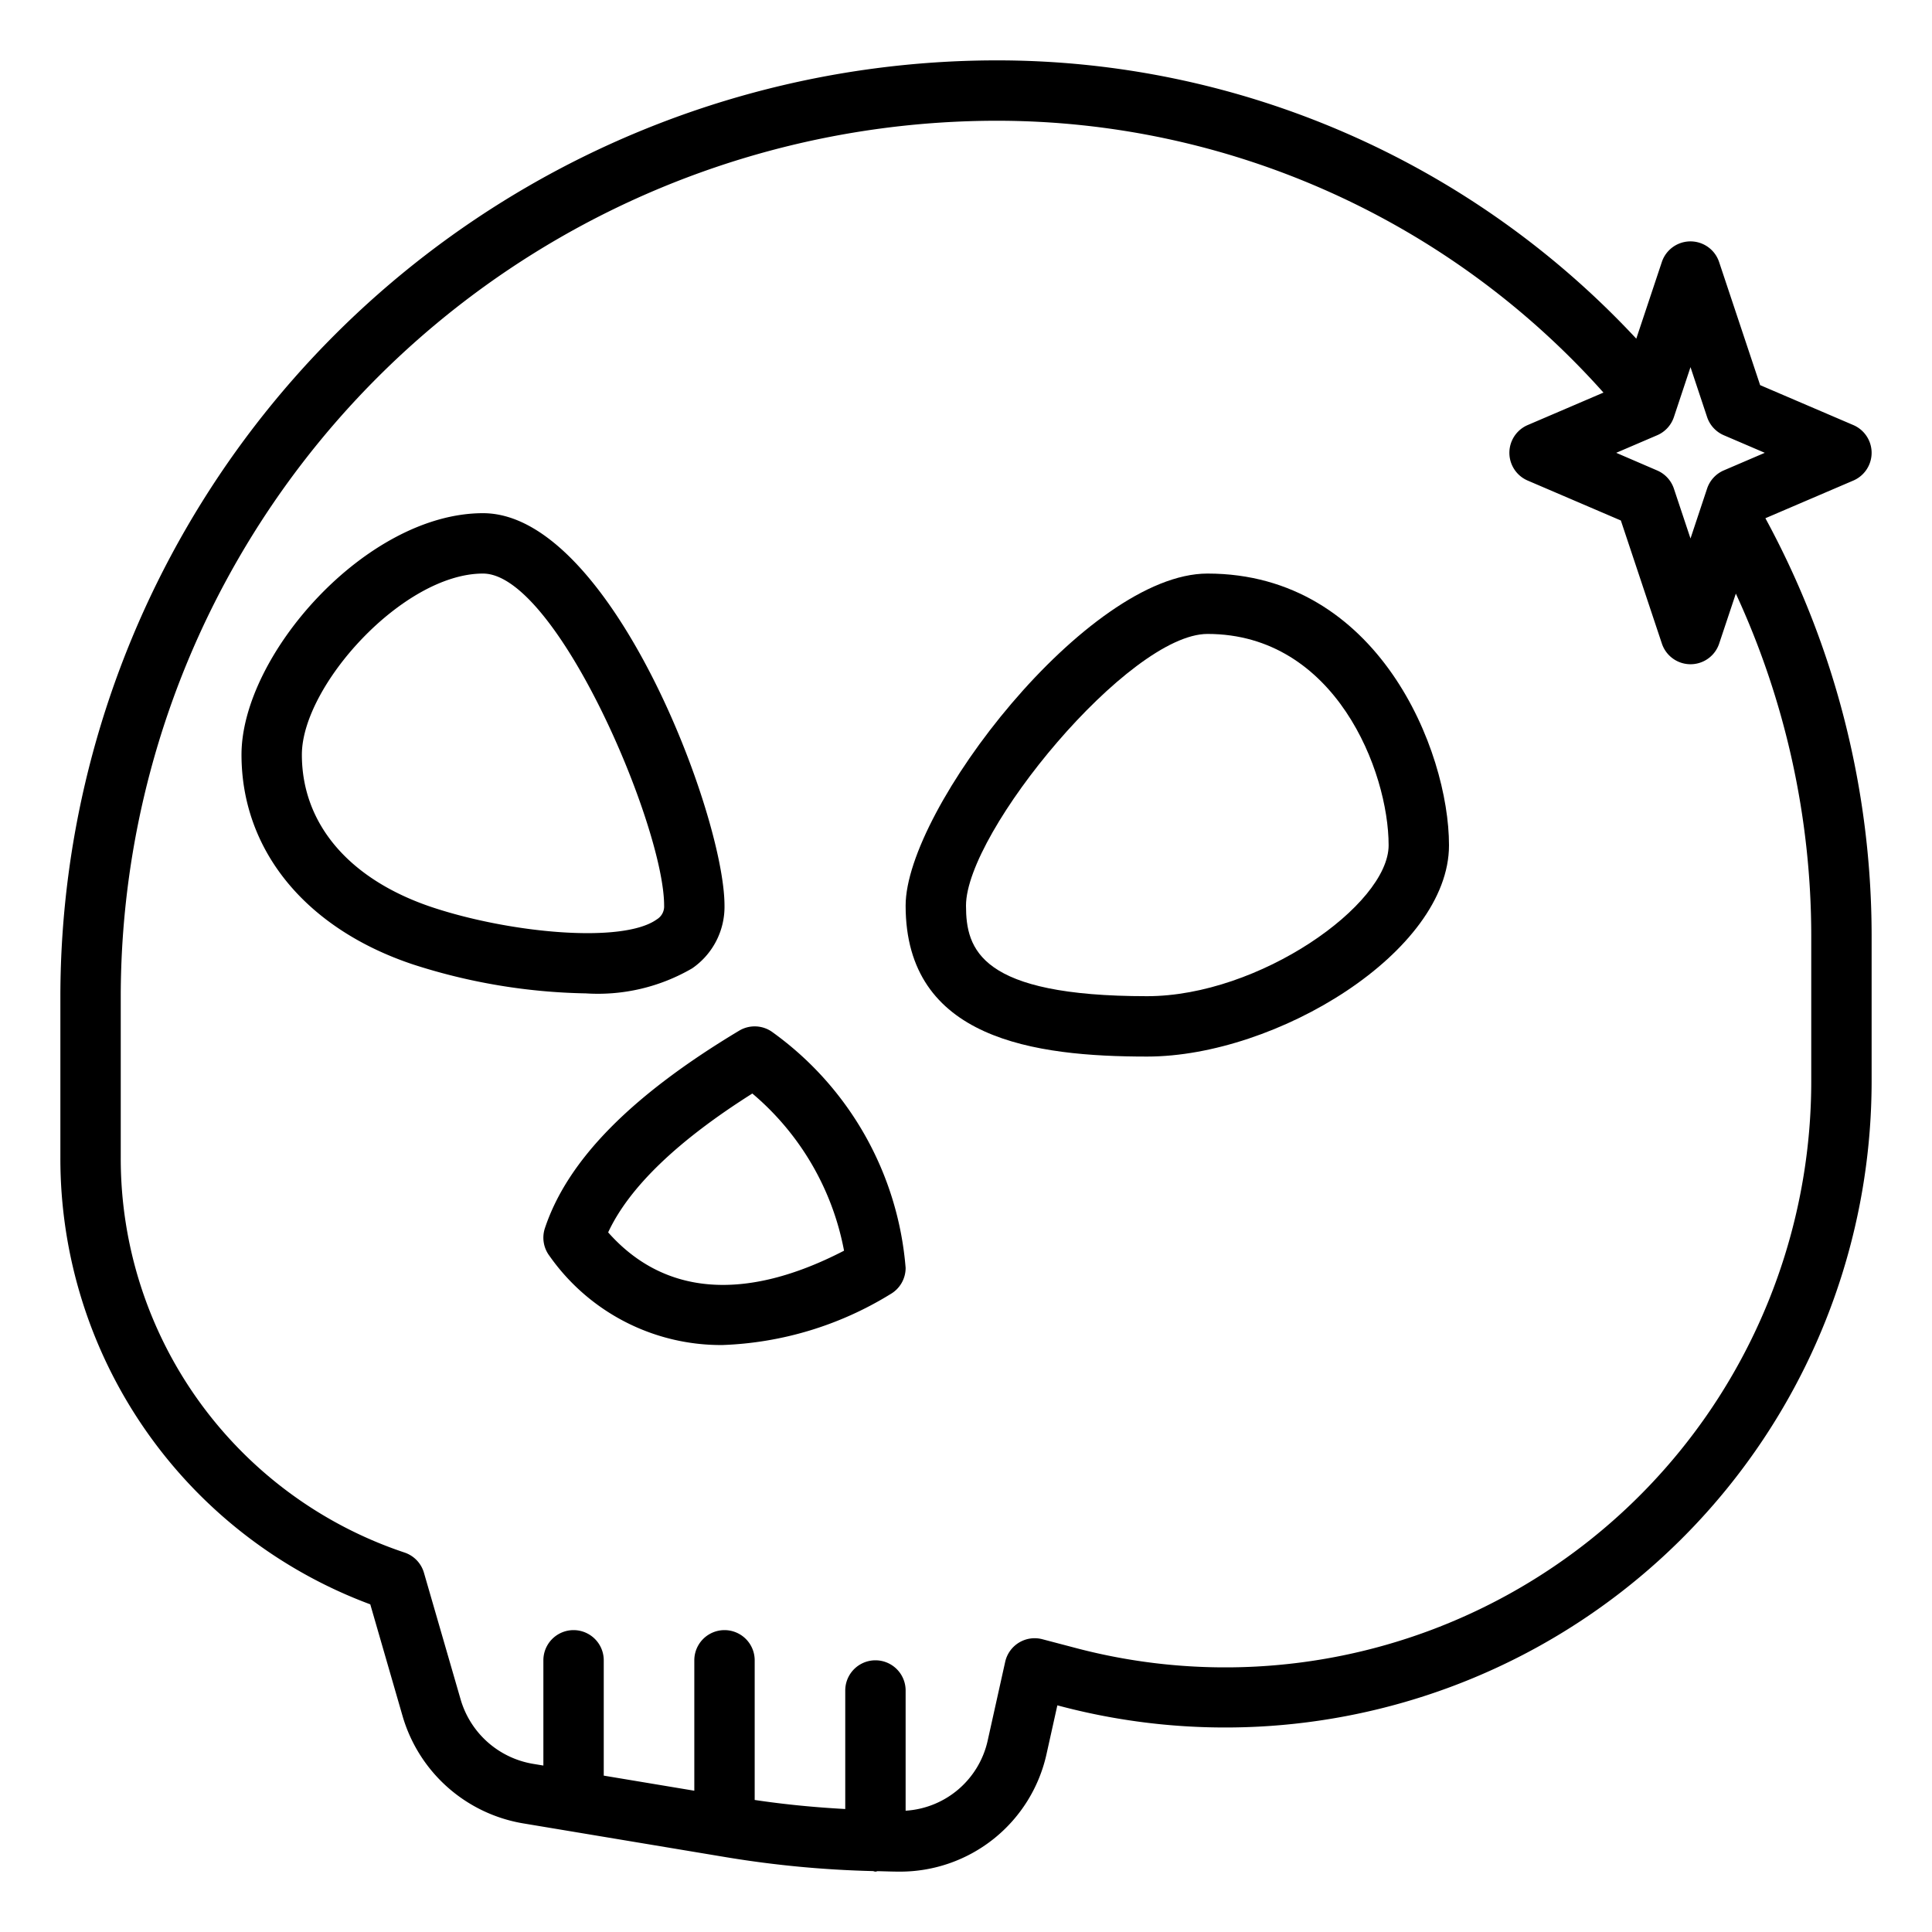 <?xml version="1.0" encoding="UTF-8"?>
<svg xmlns="http://www.w3.org/2000/svg" viewBox="0 0 64 64" width="512" height="512"><g id="line_cp"><path d="M22.93,32.077A2.473,2.473,0,0,0,24,30c0-3-3.782-13-8-13-3.863,0-8,4.7-8,8,0,3.165,2.125,5.762,5.684,6.949a19.663,19.663,0,0,0,5.722.958A6.2,6.2,0,0,0,22.93,32.077ZM10,25c0-2.28,3.352-6,6-6,2.429,0,6,8.369,6,11a.5.5,0,0,1-.24.454c-1.129.813-4.862.458-7.444-.4C11.573,29.137,10,27.3,10,25Z"/><path d="M40,19c-3.975,0-10,7.81-10,11,0,4.432,4.275,5,8,5,4.274,0,10-3.461,10-7C48,24.862,45.653,19,40,19ZM38,33c-5.536,0-6-1.548-6-3,0-2.443,5.4-9,8-9,4.24,0,6,4.559,6,7C46,29.974,41.709,33,38,33Z"/><path d="M25.6,34.2a1,1,0,0,0-1.115-.057c-3.578,2.146-5.682,4.286-6.434,6.541a1,1,0,0,0,.149.916,6.942,6.942,0,0,0,5.727,2.956A11.373,11.373,0,0,0,29.5,42.868,1,1,0,0,0,30,42,10.669,10.669,0,0,0,25.6,34.2Zm-5.454,6.624c.693-1.492,2.3-3.036,4.776-4.6a8.985,8.985,0,0,1,3.038,5.207C24.686,43.125,22,42.918,20.146,40.824Z"/><path d="M61.394,15.919a1,1,0,0,0,0-1.838l-3.087-1.323L56.949,8.684a1,1,0,0,0-1.9,0l-.845,2.535A28.925,28.925,0,0,0,33,2h0A31.036,31.036,0,0,0,2,33v5.367A15.753,15.753,0,0,0,12.266,53.146l1.073,3.712A5.027,5.027,0,0,0,17.32,60.4l6.762,1.127a34.812,34.812,0,0,0,4.827.455c.032,0,.059.018.091.018s.048-.013.074-.015c.239.005.479.015.718.015a4.968,4.968,0,0,0,4.88-3.915l.354-1.593.212.055A21.414,21.414,0,0,0,62,35.812V31a29.007,29.007,0,0,0-3.519-13.833Zm-4.843-2.1a1,1,0,0,0,.555.6L58.461,15l-1.355.581a1,1,0,0,0-.555.6L56,17.838l-.551-1.654a1,1,0,0,0-.555-.6L53.539,15l1.355-.581a1,1,0,0,0,.555-.6L56,12.162Zm3.449,22a19.414,19.414,0,0,1-24.262,18.8L34.524,54.3a1,1,0,0,0-1.226.751l-.578,2.6A2.972,2.972,0,0,1,30,59.982V56a1,1,0,0,0-2,0v3.926c-1.006-.055-2.006-.151-3-.3V55a1,1,0,0,0-2,0v4.32l-3-.5V55a1,1,0,0,0-2,0v3.486l-.351-.058A3.019,3.019,0,0,1,15.26,56.3l-1.216-4.2a1,1,0,0,0-.643-.67A13.757,13.757,0,0,1,4,38.367V33A29.034,29.034,0,0,1,33,4h0a26.932,26.932,0,0,1,20.117,9.005l-2.511,1.076a1,1,0,0,0,0,1.838l3.087,1.323,1.358,4.074a1,1,0,0,0,1.9,0l.551-1.652A27.047,27.047,0,0,1,60,31Z"/></g></svg>
